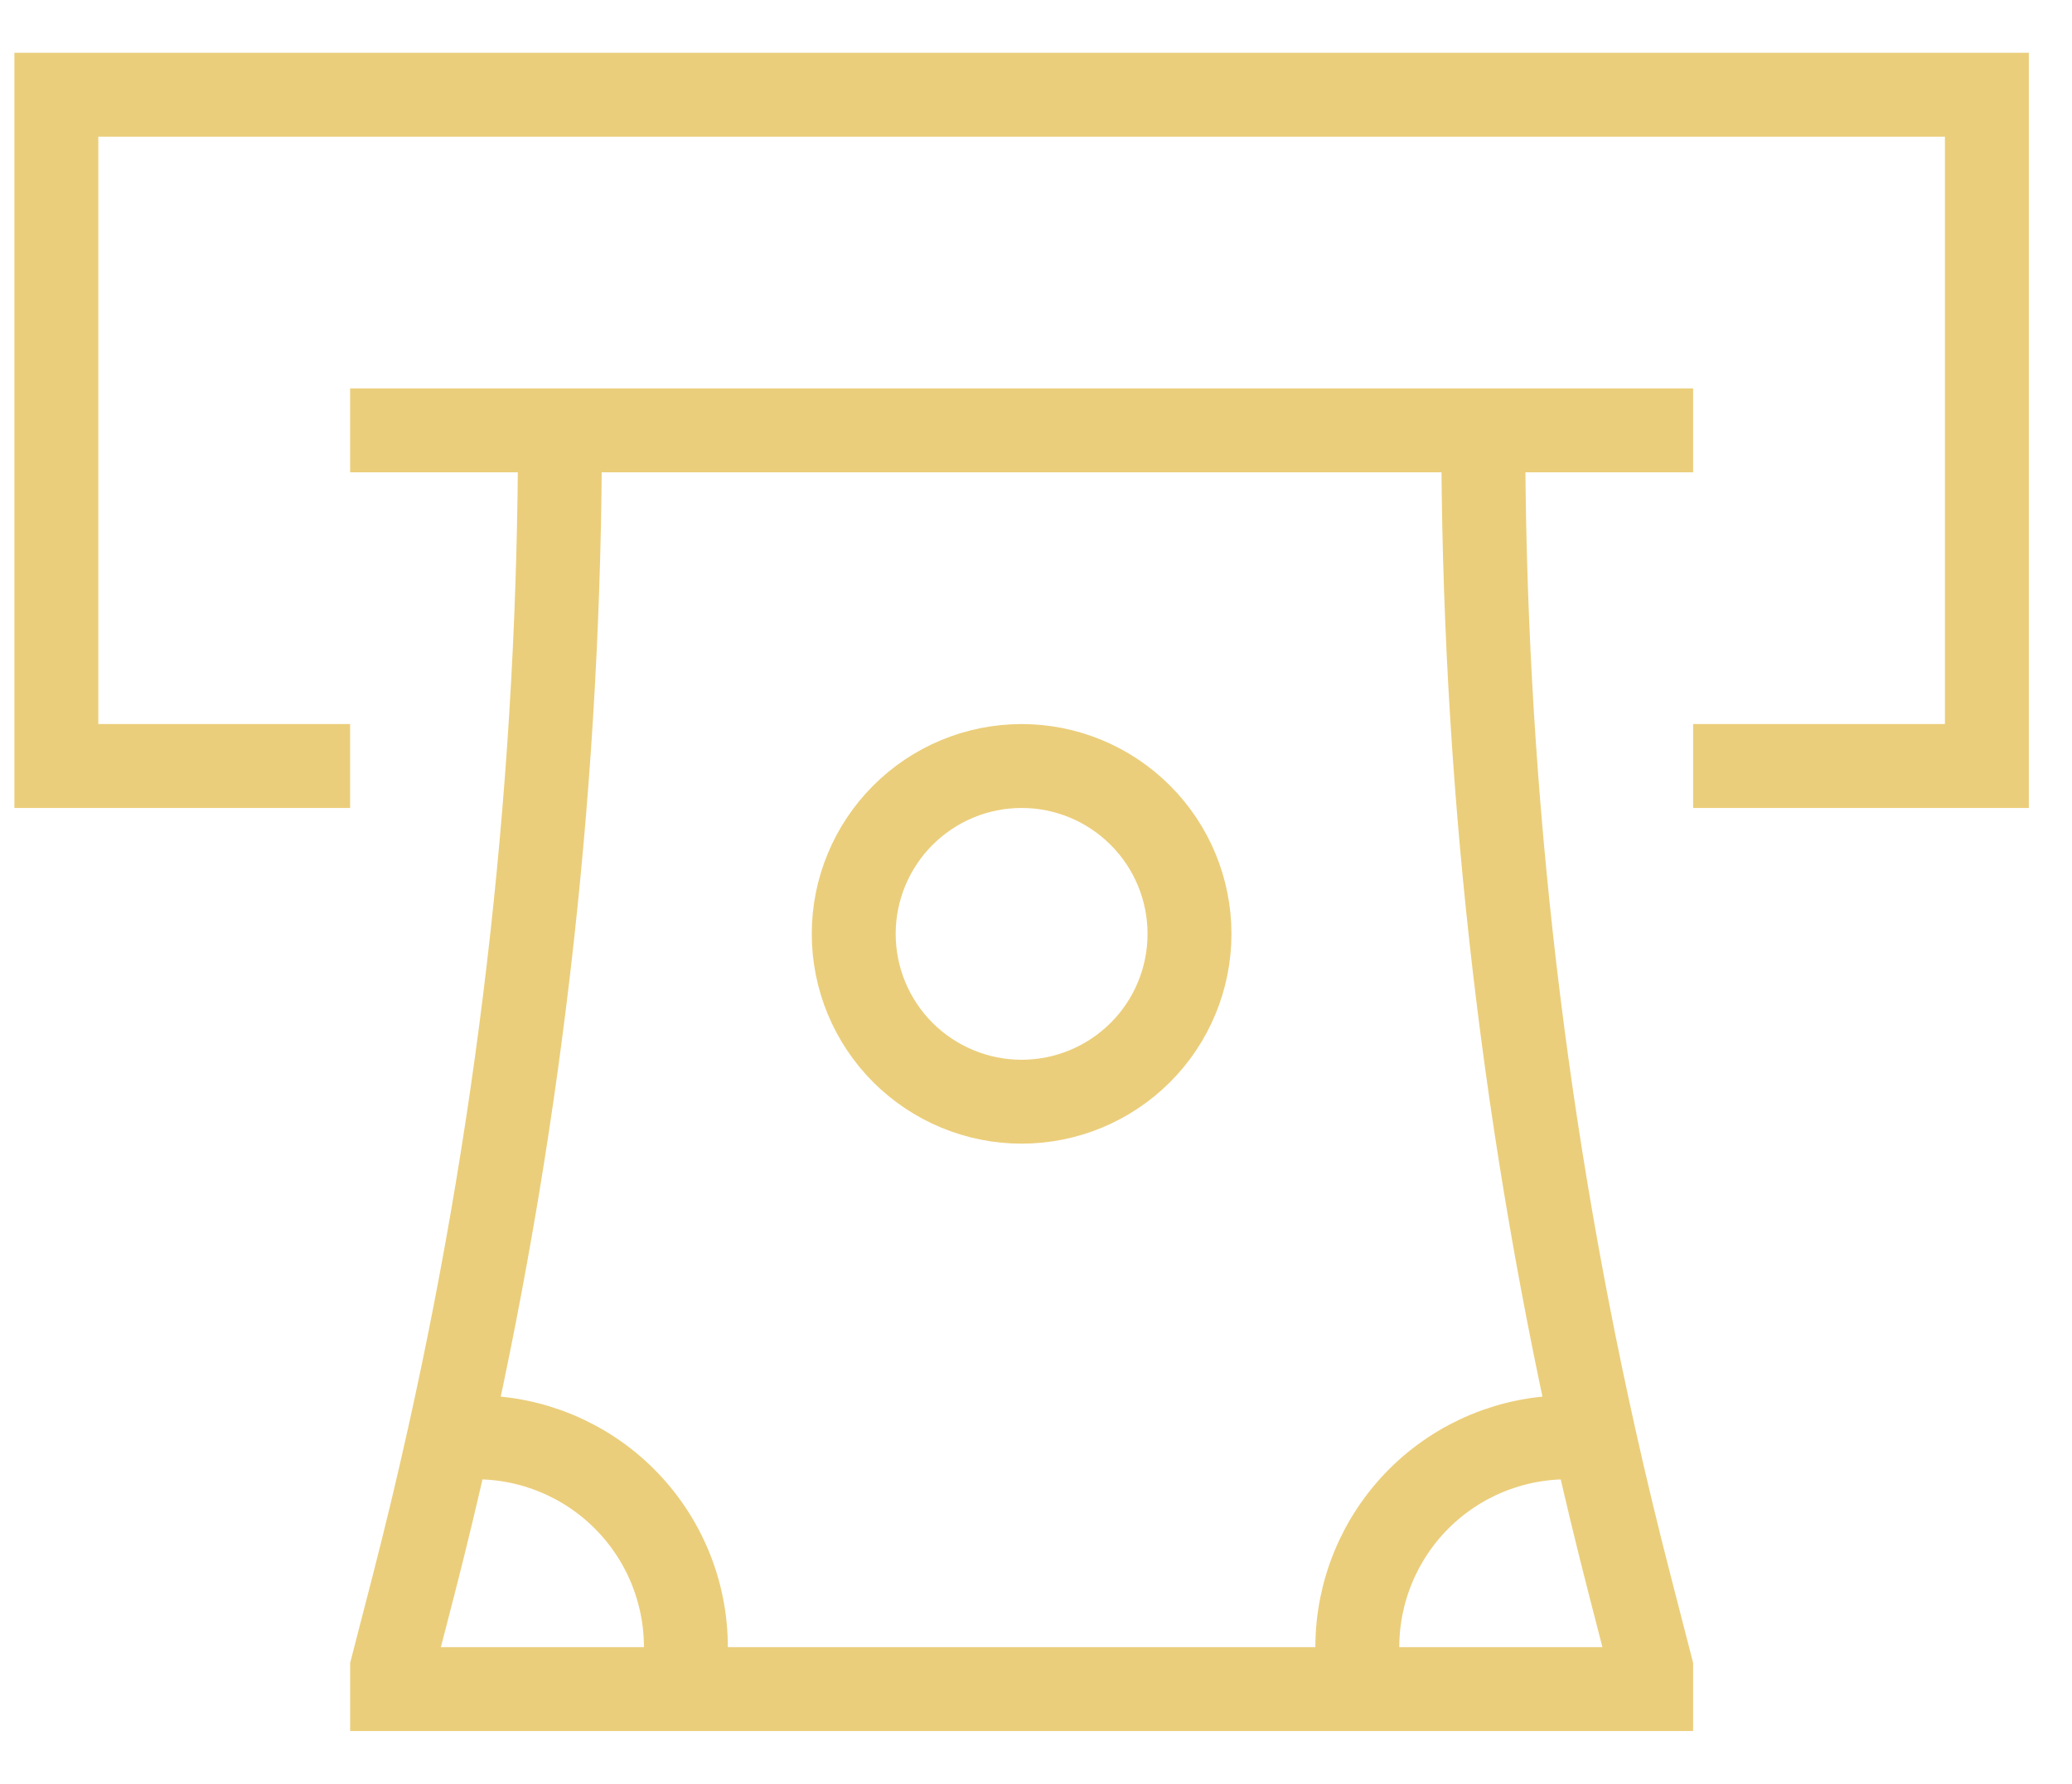 <svg width="36" height="31" viewBox="0 0 36 31" fill="none" xmlns="http://www.w3.org/2000/svg">
<path d="M25.771 7.479C25.771 13.368 26.418 19.236 27.699 24.979M27.699 24.979H27.229C26.262 24.979 25.335 25.363 24.651 26.047C23.968 26.731 23.583 27.658 23.583 28.625V29.354M27.699 24.979C27.892 25.847 28.101 26.711 28.323 27.572L28.688 28.99V29.354H6.813V28.99L7.179 27.572C7.401 26.711 7.608 25.847 7.801 24.979M9.729 7.479C9.729 13.368 9.082 19.236 7.801 24.979M7.801 24.979H8.271C9.238 24.979 10.165 25.363 10.849 26.047C11.533 26.731 11.917 27.658 11.917 28.625V29.354M6.083 7.479H29.417M6.083 13.312H0.979V1.646H34.521V13.312H29.417M17.75 19.146C16.977 19.146 16.235 18.838 15.688 18.292C15.141 17.745 14.833 17.003 14.833 16.229C14.833 15.456 15.141 14.714 15.688 14.167C16.235 13.62 16.977 13.312 17.75 13.312C18.524 13.312 19.265 13.62 19.812 14.167C20.36 14.714 20.667 15.456 20.667 16.229C20.667 17.003 20.36 17.745 19.812 18.292C19.265 18.838 18.524 19.146 17.75 19.146Z" stroke="#EBCE7B" stroke-width="1.458"/>
</svg>
